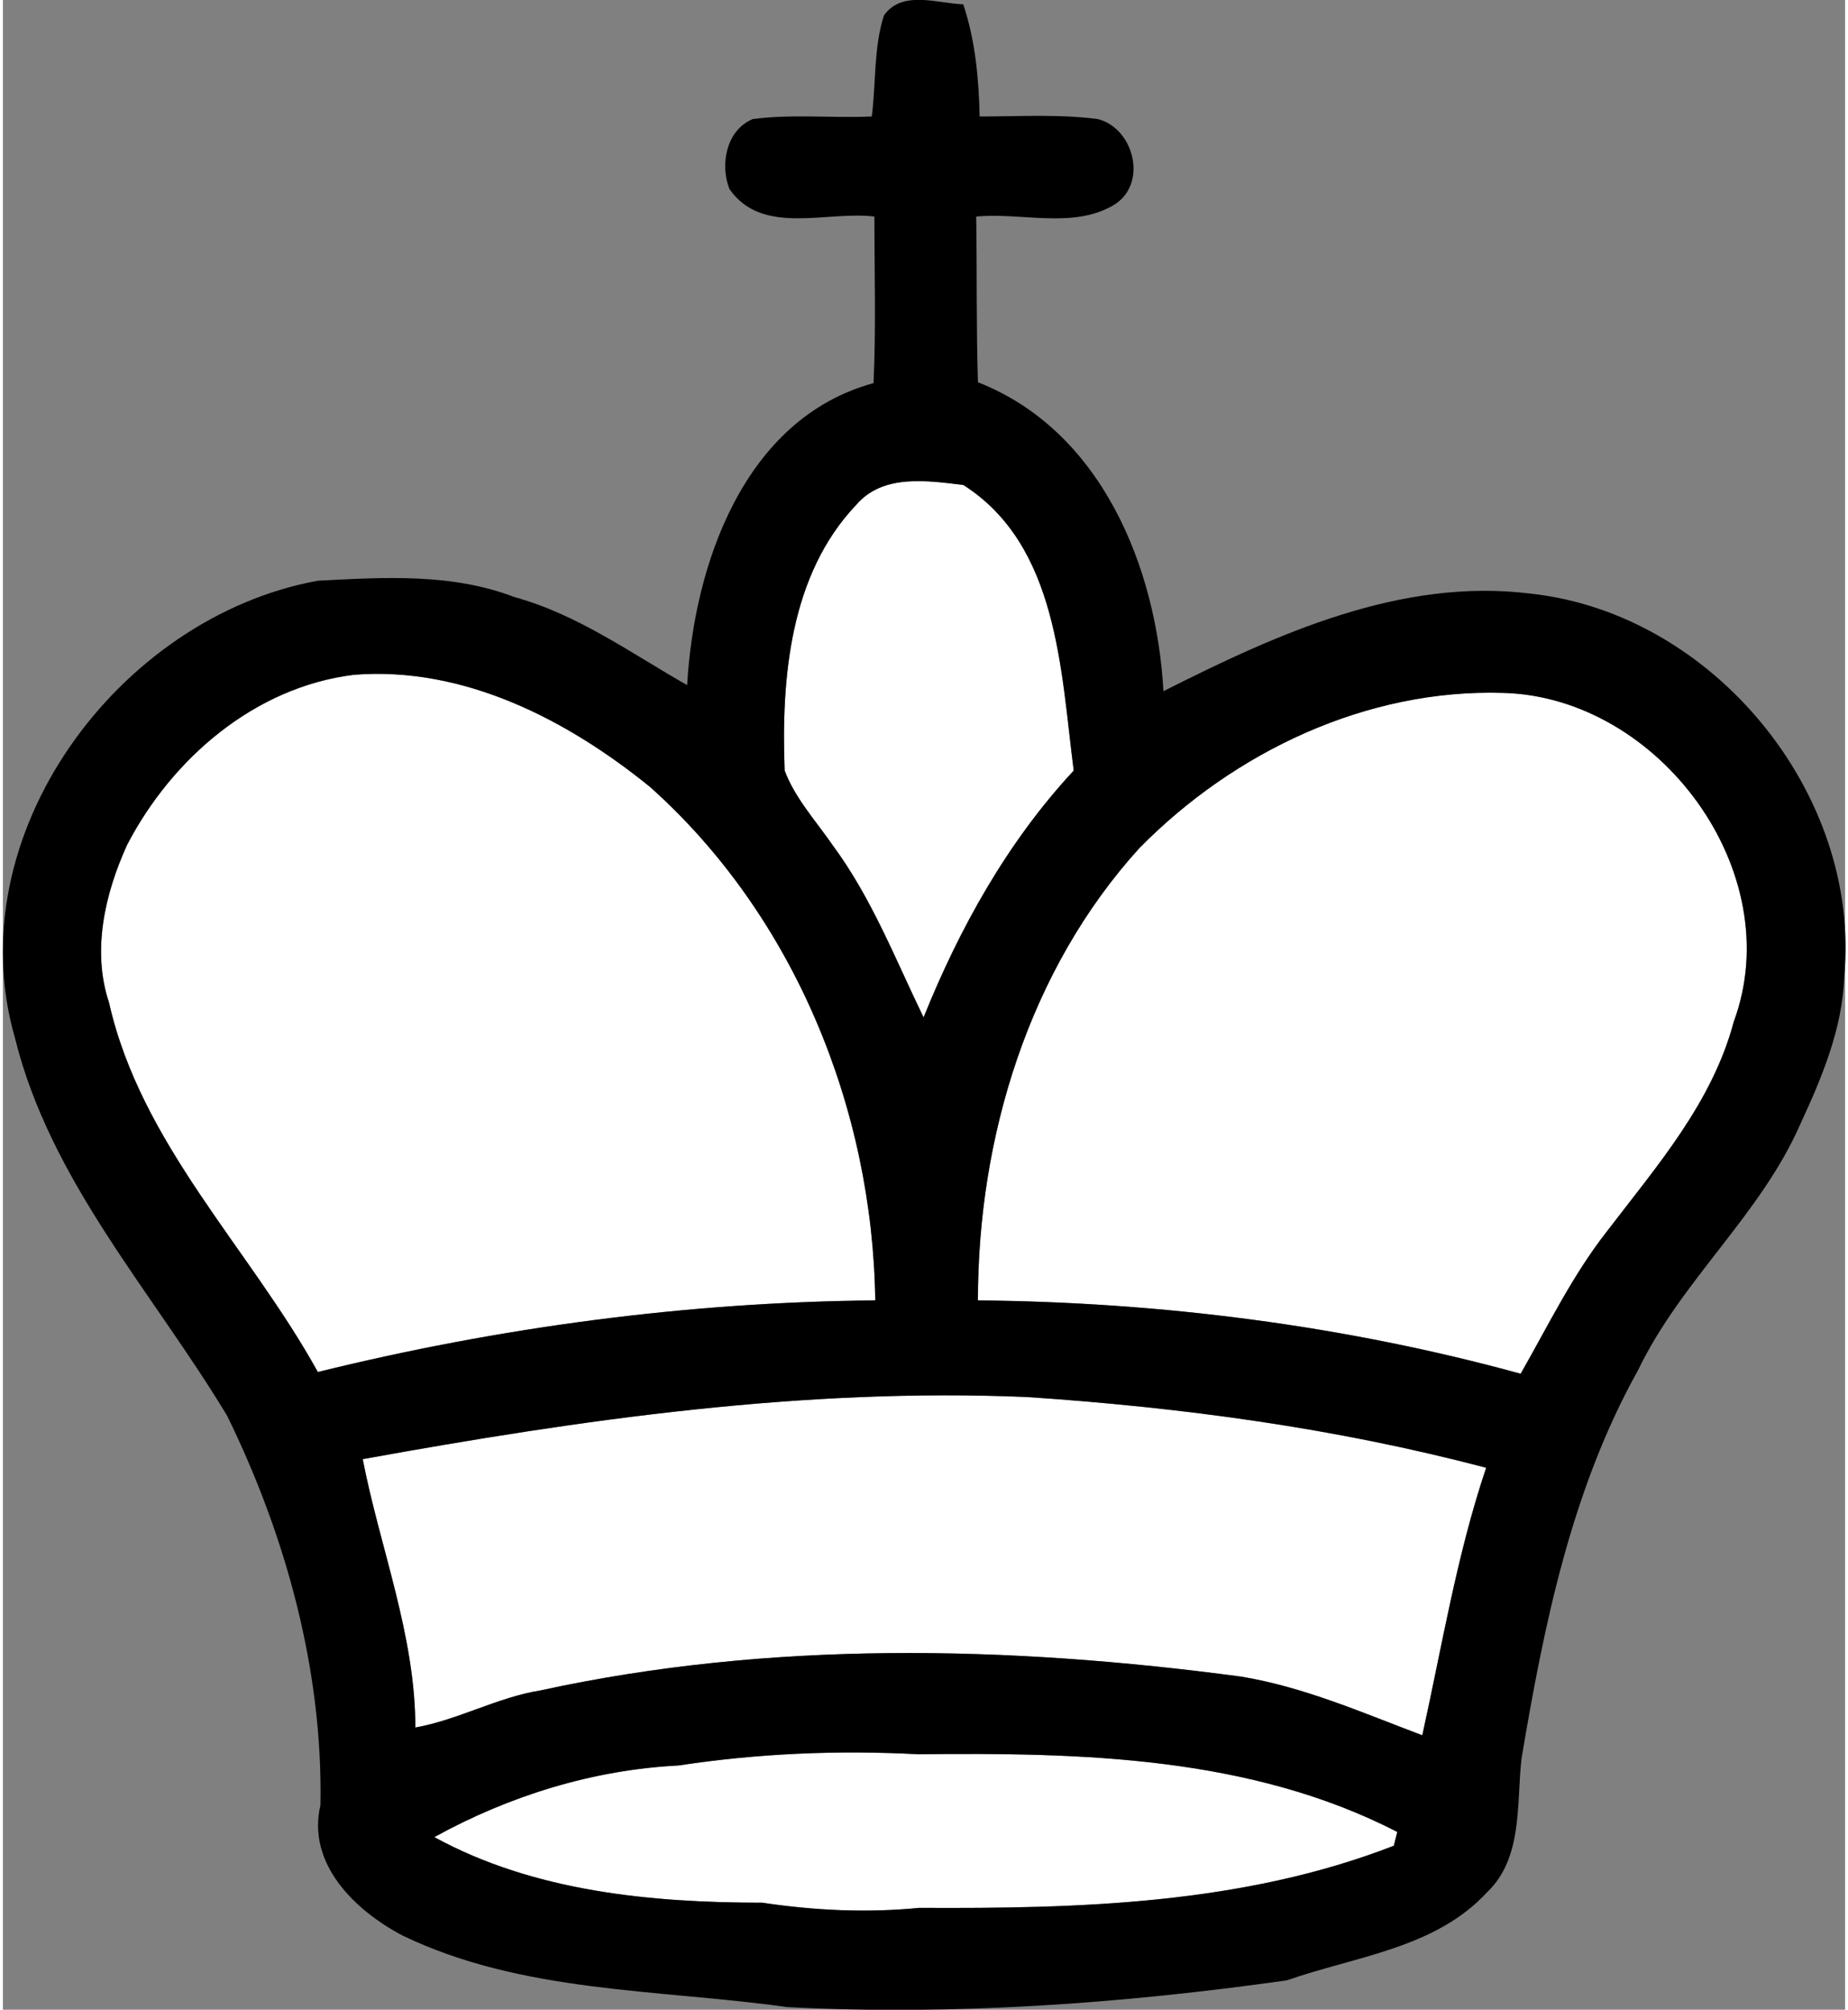 <?xml version="1.0" encoding="UTF-8"?>
<!DOCTYPE svg PUBLIC "-//W3C//DTD SVG 1.1//EN" "http://www.w3.org/Graphics/SVG/1.1/DTD/svg11.dtd">
<!-- Creator: CorelDRAW 2019 (64-Bit) -->
<svg xmlns="http://www.w3.org/2000/svg" xml:space="preserve" width="183px" height="199px" version="1.1" style="shape-rendering:geometricPrecision; text-rendering:geometricPrecision; image-rendering:optimizeQuality; fill-rule:evenodd; clip-rule:evenodd"
viewBox="0 0 21.35 23.29"
 xmlns:xlink="http://www.w3.org/1999/xlink"
 xmlns:xodm="http://www.corel.com/coreldraw/odm/2003">
 <rect x="0" y="0" width="21.35" height="23.29" fill="#808080" stroke="none"/>
 <defs>
  <style type="text/css">
   <![CDATA[
    .fil1 {fill:black;fill-rule:nonzero}
    .fil0 {fill:white;fill-rule:nonzero}
   ]]>
  </style>
 </defs>
 <g id="Layer_x0020_1">
  <path class="fil0" d="M9.89 5.85c0.31,-0.36 0.82,-0.28 1.24,-0.23 1.1,0.7 1.13,2.15 1.28,3.31 -0.77,0.83 -1.32,1.82 -1.74,2.86 -0.33,-0.68 -0.6,-1.38 -1.05,-1.99 -0.2,-0.29 -0.44,-0.55 -0.56,-0.87 -0.04,-1.07 0.06,-2.27 0.83,-3.08z"/>
  <path class="fil0" d="M1.44 9.79c0.52,-1 1.48,-1.83 2.63,-1.97 1.27,-0.1 2.47,0.52 3.43,1.3 1.67,1.49 2.58,3.73 2.61,5.95 -2.18,0.02 -4.35,0.31 -6.46,0.83 -0.79,-1.43 -2.05,-2.64 -2.42,-4.28 -0.2,-0.6 -0.05,-1.26 0.21,-1.83z"/>
  <path class="fil0" d="M13.17 9.83c1.1,-1.12 2.64,-1.85 4.22,-1.8 1.81,0.05 3.31,2.08 2.67,3.81 -0.25,0.94 -0.89,1.67 -1.47,2.43 -0.4,0.51 -0.68,1.09 -1,1.65 -2.04,-0.56 -4.17,-0.83 -6.29,-0.85 0,-1.89 0.59,-3.83 1.87,-5.24z"/>
  <path class="fil0" d="M4.17 16.91c2.54,-0.46 5.11,-0.83 7.7,-0.72 1.79,0.12 3.58,0.36 5.32,0.82 -0.34,1.01 -0.51,2.06 -0.74,3.1 -0.69,-0.26 -1.37,-0.56 -2.1,-0.68 -2.69,-0.36 -5.46,-0.42 -8.12,0.16 -0.5,0.08 -0.95,0.34 -1.45,0.43 0,-1.07 -0.41,-2.08 -0.61,-3.11z"/>
  <path class="fil0" d="M7.83 20.46c0.92,-0.14 1.85,-0.18 2.78,-0.13 1.88,-0.02 3.84,0.02 5.55,0.9 -0.01,0.04 -0.03,0.12 -0.04,0.16 -1.75,0.68 -3.65,0.73 -5.5,0.72 -0.61,0.06 -1.22,0.03 -1.82,-0.06 -1.29,0 -2.65,-0.13 -3.8,-0.76 0.87,-0.48 1.84,-0.78 2.83,-0.83z"/>
  <path class="fil1" d="M10.21 0.18c0.21,-0.3 0.62,-0.14 0.92,-0.13 0.14,0.42 0.18,0.86 0.19,1.3 0.45,0 0.91,-0.03 1.37,0.03 0.43,0.11 0.59,0.78 0.16,1.01 -0.47,0.26 -1.05,0.07 -1.57,0.12 0.01,0.64 0,1.28 0.02,1.92 1.43,0.56 2.07,2.14 2.15,3.58 1.31,-0.66 2.75,-1.32 4.26,-1.13 2.11,0.23 3.83,2.32 3.63,4.44 -0.02,0.6 -0.26,1.17 -0.51,1.71 -0.46,1.05 -1.38,1.81 -1.88,2.85 -0.77,1.38 -1.09,2.95 -1.35,4.5 -0.06,0.52 0.02,1.15 -0.4,1.55 -0.6,0.65 -1.52,0.74 -2.32,1.02 -1.91,0.27 -3.86,0.41 -5.79,0.31 -1.5,-0.21 -3.07,-0.16 -4.46,-0.83 -0.55,-0.29 -1.11,-0.83 -0.95,-1.51 0.03,-1.56 -0.4,-3.12 -1.08,-4.51 -0.86,-1.43 -2.05,-2.72 -2.46,-4.38 -0.68,-2.35 1.2,-4.88 3.51,-5.3 0.77,-0.04 1.55,-0.09 2.28,0.19 0.73,0.2 1.35,0.65 2,1.02 0.08,-1.4 0.66,-3.09 2.16,-3.5 0.03,-0.64 0.01,-1.28 0.01,-1.93 -0.55,-0.07 -1.3,0.23 -1.68,-0.32 -0.11,-0.28 -0.04,-0.68 0.27,-0.81 0.45,-0.06 0.92,-0.01 1.38,-0.03 0.05,-0.39 0.02,-0.79 0.14,-1.17zm-0.32 5.67l0 0c-0.77,0.81 -0.87,2.01 -0.83,3.08 0.12,0.32 0.36,0.58 0.56,0.87 0.45,0.61 0.72,1.31 1.05,1.99 0.42,-1.04 0.97,-2.03 1.74,-2.86 -0.15,-1.16 -0.18,-2.61 -1.28,-3.31 -0.42,-0.05 -0.93,-0.13 -1.24,0.23zm-8.45 3.94l0 0c-0.26,0.57 -0.41,1.23 -0.21,1.83 0.37,1.64 1.63,2.85 2.42,4.28 2.11,-0.52 4.28,-0.81 6.46,-0.83 -0.03,-2.22 -0.94,-4.46 -2.61,-5.95 -0.96,-0.78 -2.16,-1.4 -3.43,-1.3 -1.15,0.14 -2.11,0.97 -2.63,1.97zm11.73 0.04l0 0c-1.28,1.41 -1.87,3.35 -1.87,5.24 2.12,0.02 4.25,0.29 6.29,0.85 0.32,-0.56 0.6,-1.14 1,-1.65 0.58,-0.76 1.22,-1.49 1.47,-2.43 0.64,-1.73 -0.86,-3.76 -2.67,-3.81 -1.58,-0.05 -3.12,0.68 -4.22,1.8zm-9 7.08l0 0c0.2,1.03 0.61,2.04 0.61,3.11 0.5,-0.09 0.95,-0.35 1.45,-0.43 2.66,-0.58 5.43,-0.52 8.12,-0.16 0.73,0.12 1.41,0.42 2.1,0.68 0.23,-1.04 0.4,-2.09 0.74,-3.1 -1.74,-0.46 -3.53,-0.7 -5.32,-0.82 -2.59,-0.11 -5.16,0.26 -7.7,0.72zm3.66 3.55l0 0c-0.99,0.05 -1.96,0.35 -2.83,0.83 1.15,0.63 2.51,0.76 3.8,0.76 0.6,0.09 1.21,0.12 1.82,0.06 1.85,0.01 3.75,-0.04 5.5,-0.72 0.01,-0.04 0.03,-0.12 0.04,-0.16 -1.71,-0.88 -3.67,-0.92 -5.55,-0.9 -0.93,-0.05 -1.86,-0.01 -2.78,0.13z"/>
 </g>
</svg>
